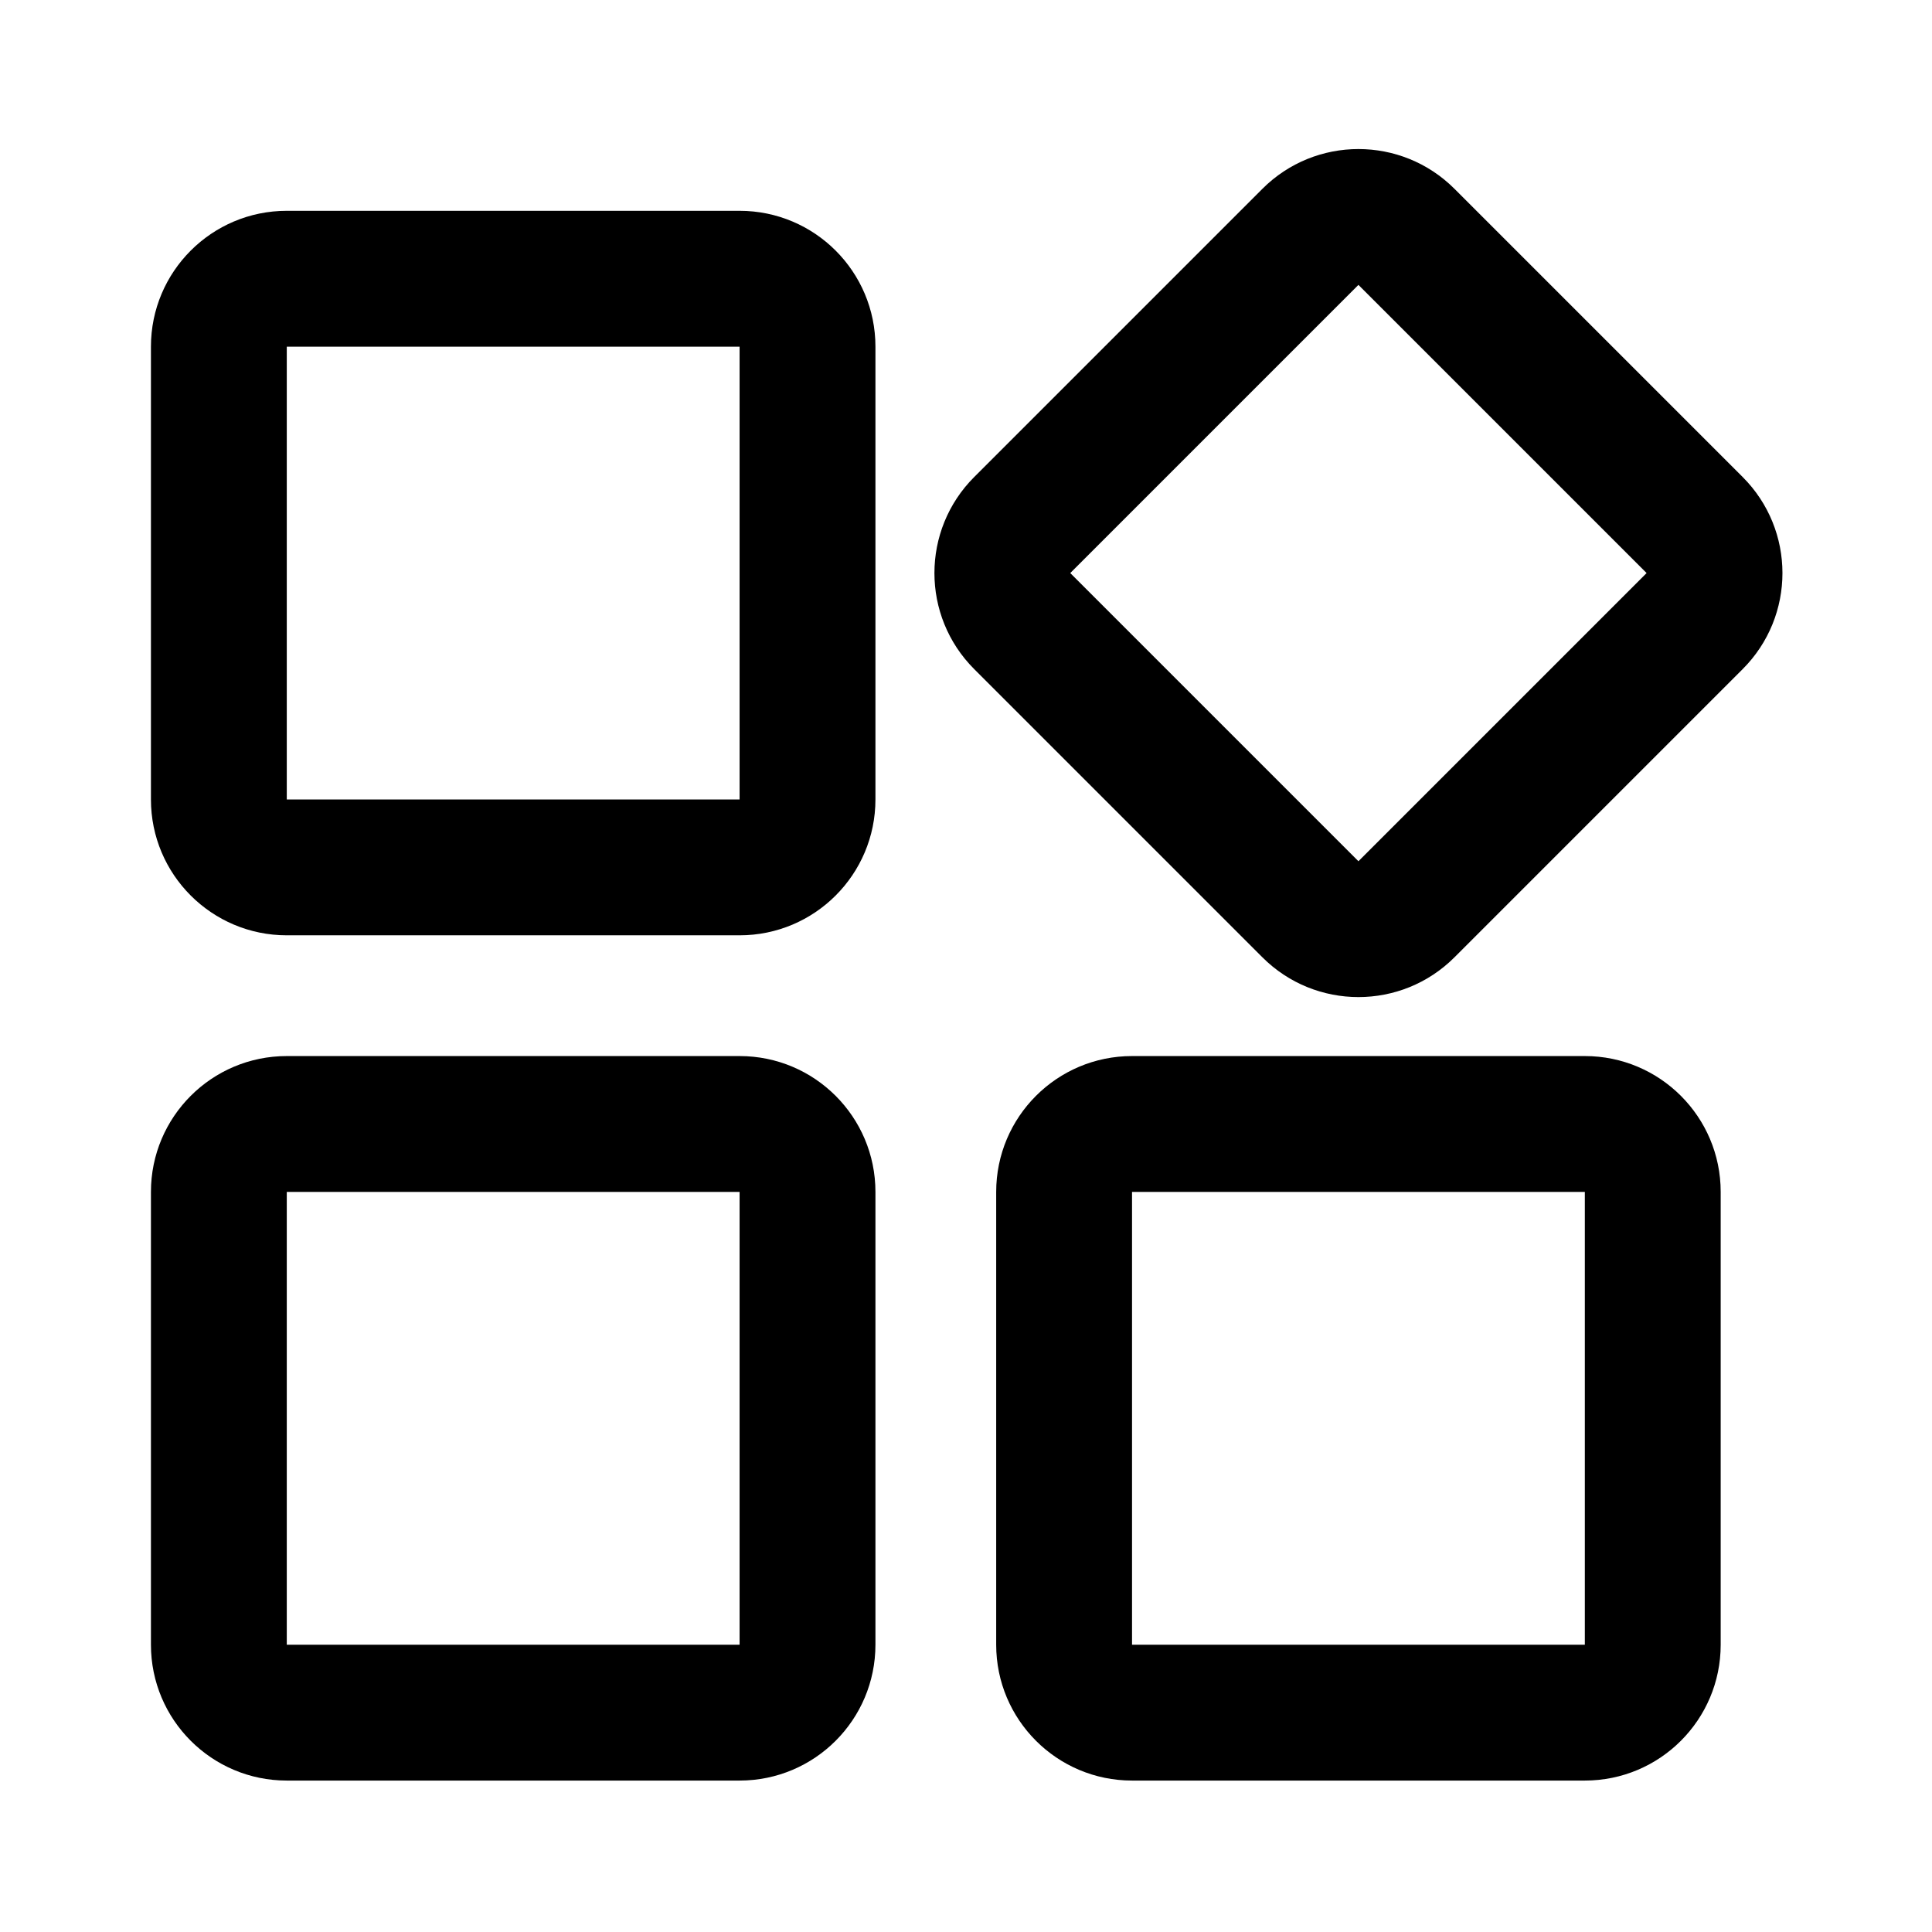 <?xml version="1.0" standalone="no"?><!DOCTYPE svg PUBLIC "-//W3C//DTD SVG 1.1//EN" "http://www.w3.org/Graphics/SVG/1.1/DTD/svg11.dtd"><svg t="1611141498564" class="icon" viewBox="0 0 1024 1024" version="1.1" xmlns="http://www.w3.org/2000/svg" p-id="13994" xmlns:xlink="http://www.w3.org/1999/xlink" width="32" height="32"><defs><style type="text/css"></style></defs><path d="M152 111.735h240c39.765 0 72 32.236 72 72v240c0 39.765-32.235 72-72 72H152c-39.765 0-72-32.235-72-72v-240c0-39.764 32.235-72 72-72z m0 72v240h240v-240H152z m0 376h240c39.765 0 72 32.236 72 72v240c0 39.765-32.235 72-72 72H152c-39.765 0-72-32.235-72-72v-240c0-39.764 32.235-72 72-72z m0 72v240h240v-240H152z m364.353-378.912l152.735-152.735c28.118-28.117 73.706-28.117 101.824 0l152.735 152.735c28.118 28.118 28.118 73.706 0 101.824L770.912 507.382c-28.118 28.118-73.706 28.118-101.824 0L516.353 354.647c-28.118-28.118-28.118-73.706 0-101.824z m50.912 50.912L720 456.47l152.735-152.735L720 151 567.265 303.735z m32.735 256h240c39.765 0 72 32.236 72 72v240c0 39.765-32.235 72-72 72H600c-39.765 0-72-32.235-72-72v-240c0-39.764 32.235-72 72-72z m0 72v240h240v-240H600z" p-id="13995"></path></svg>